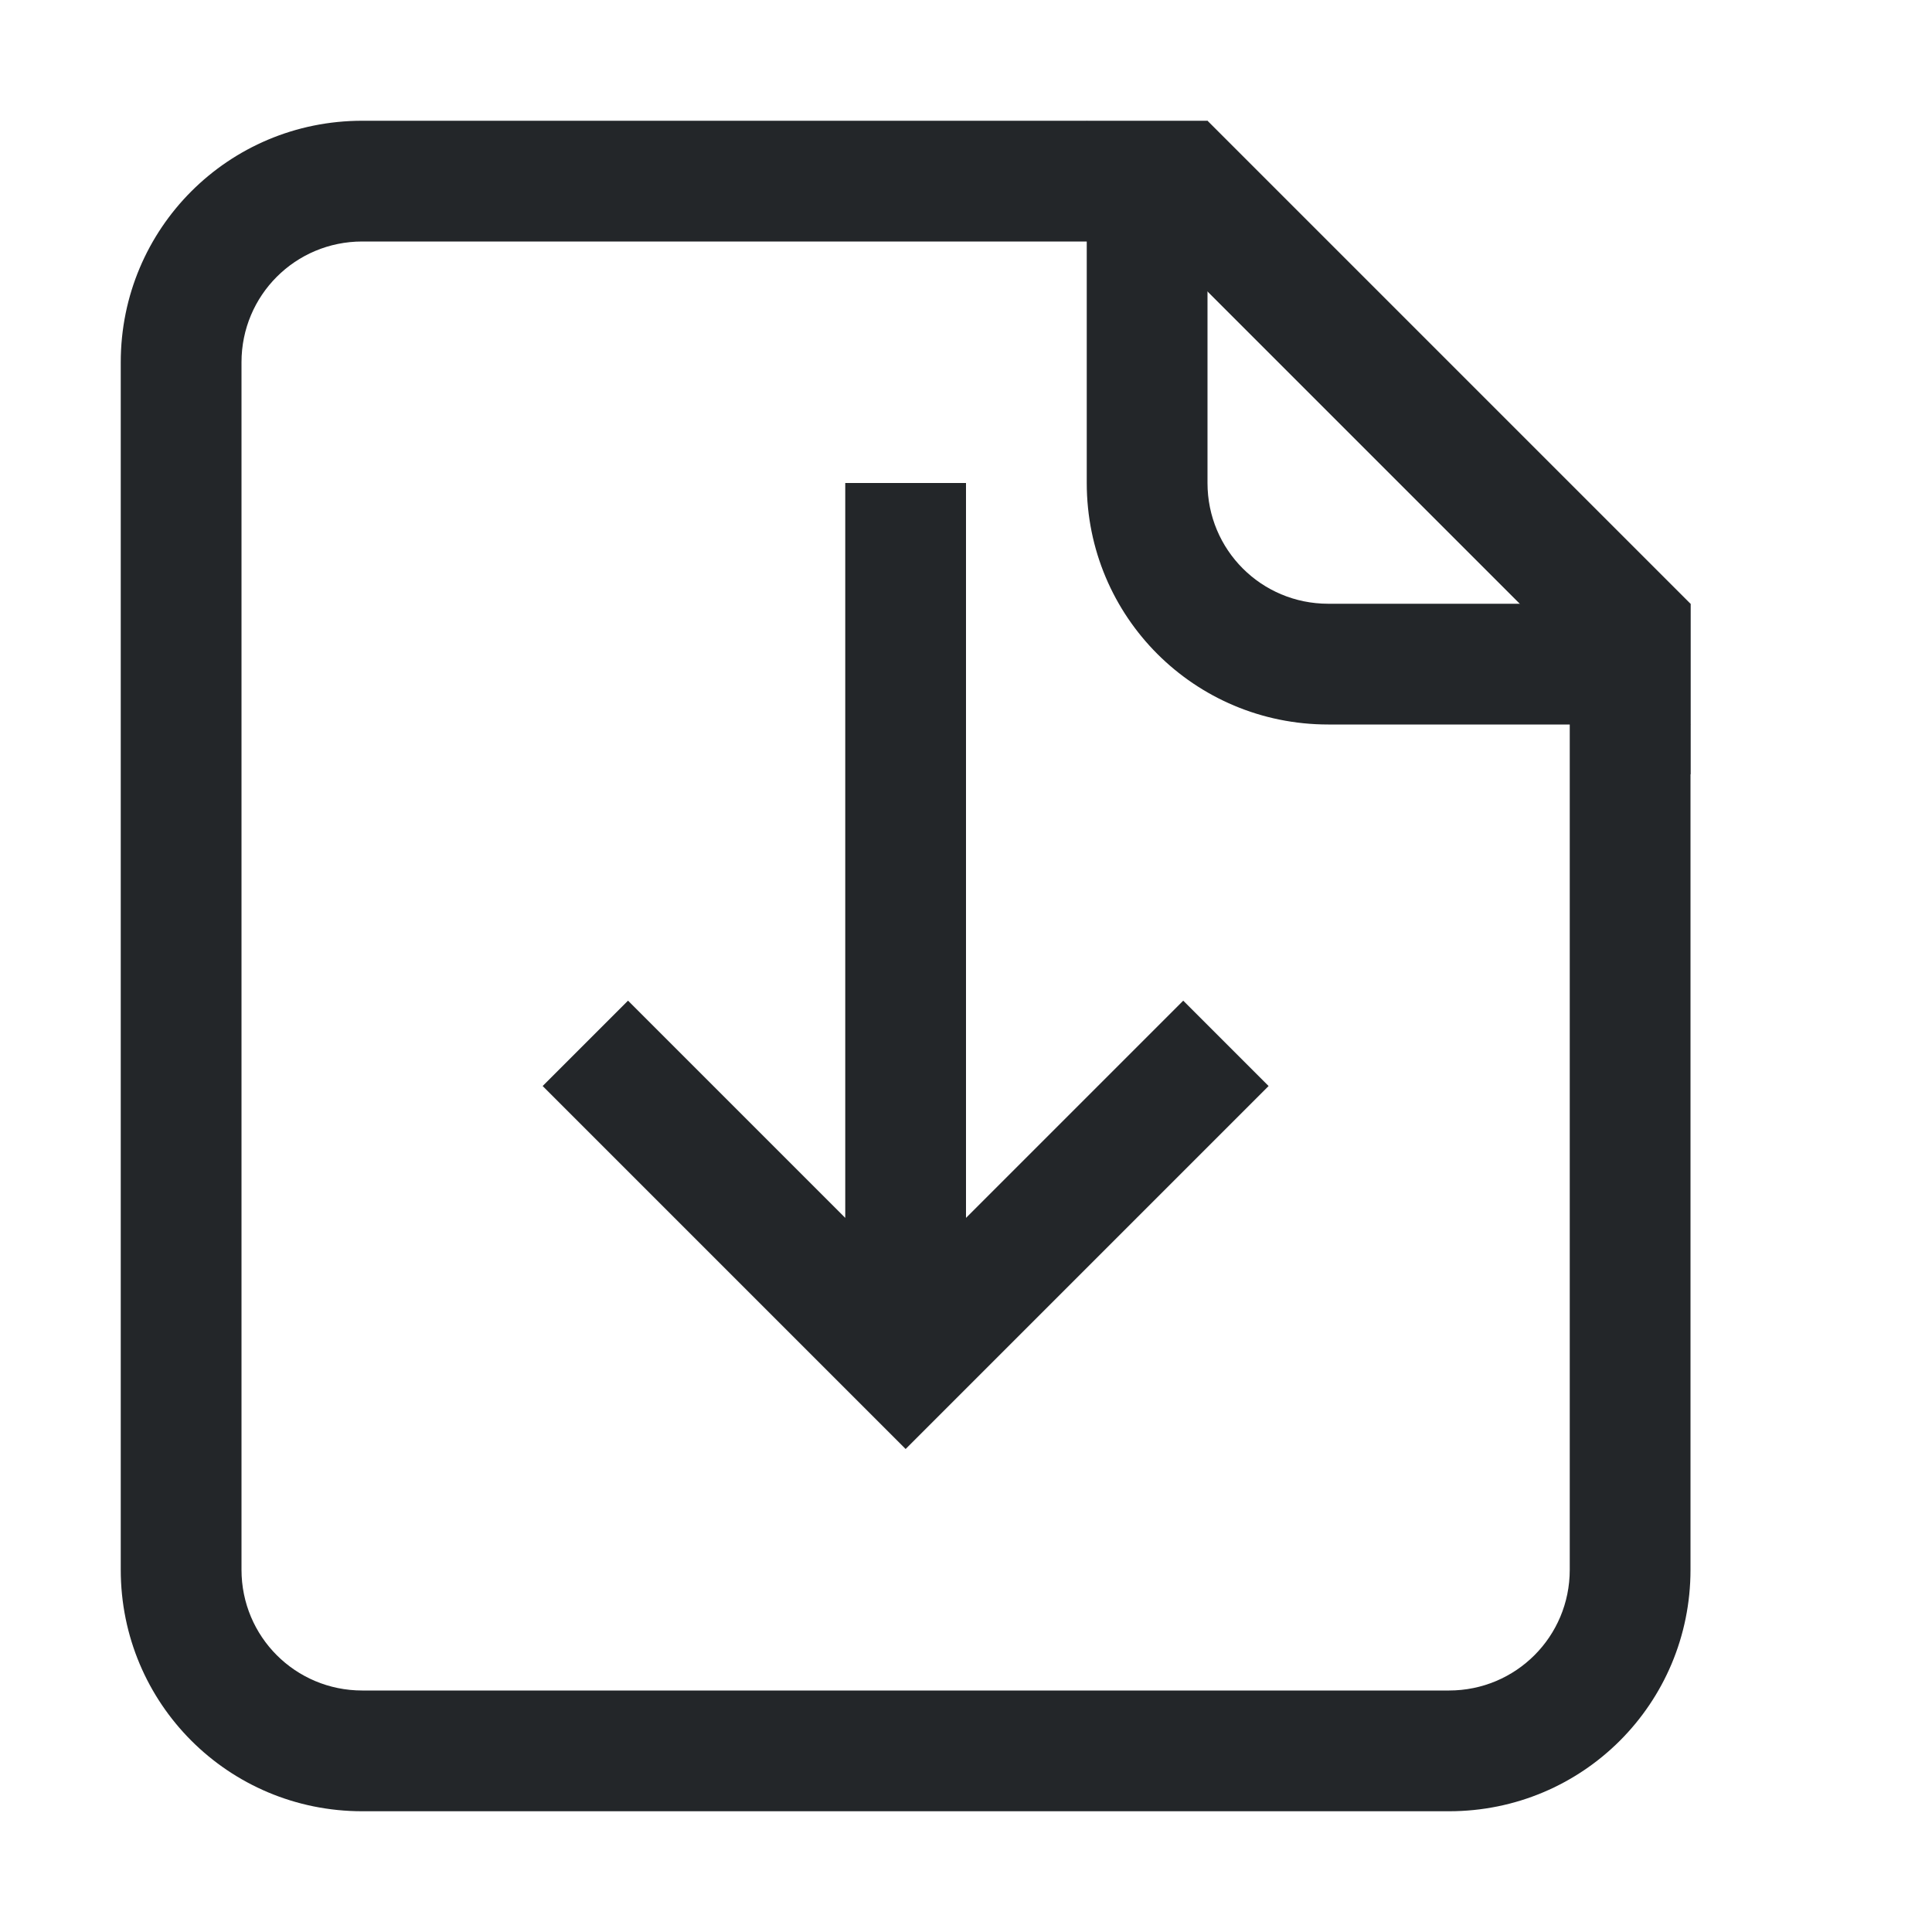 <svg width="16" height="16" version="1.1" xmlns="http://www.w3.org/2000/svg">
 <defs>
  <style id="current-color-scheme" type="text/css">.ColorScheme-Text {
        color:#232629;
      }</style>
 </defs>
 <path d="m3 1c-1.108 0-2 0.892-2 2v10c0 1.108 0.892 2 2 2h9c1.108 0 2-0.892 2-2v-8h-1v8c0 0.554-0.446 1-1 1h-9c-0.554 0-1-0.446-1-1v-10c0-0.554 0.446-1 1-1h7v-1z" class="ColorScheme-Text" fill="currentColor"/>
 <path d="m7 4v6.086l-1.799-1.799-0.707 0.707 3.006 3.006 3.006-3.006-0.707-0.707-1.799 1.799v-6.086h-1z" class="ColorScheme-Text" fill="currentColor"/>
 <path d="m14 6-1-1h-2c-0.554 0-1-0.446-1-1v-2l-1-1v3c0 1.108 0.892 2 2 2z" class="ColorScheme-Text" fill="currentColor"/>
 <path d="m10 1-0.707 0.707 4.707 4.707v-1.414l-4-4z" class="ColorScheme-Text" fill="currentColor"/>
</svg>
